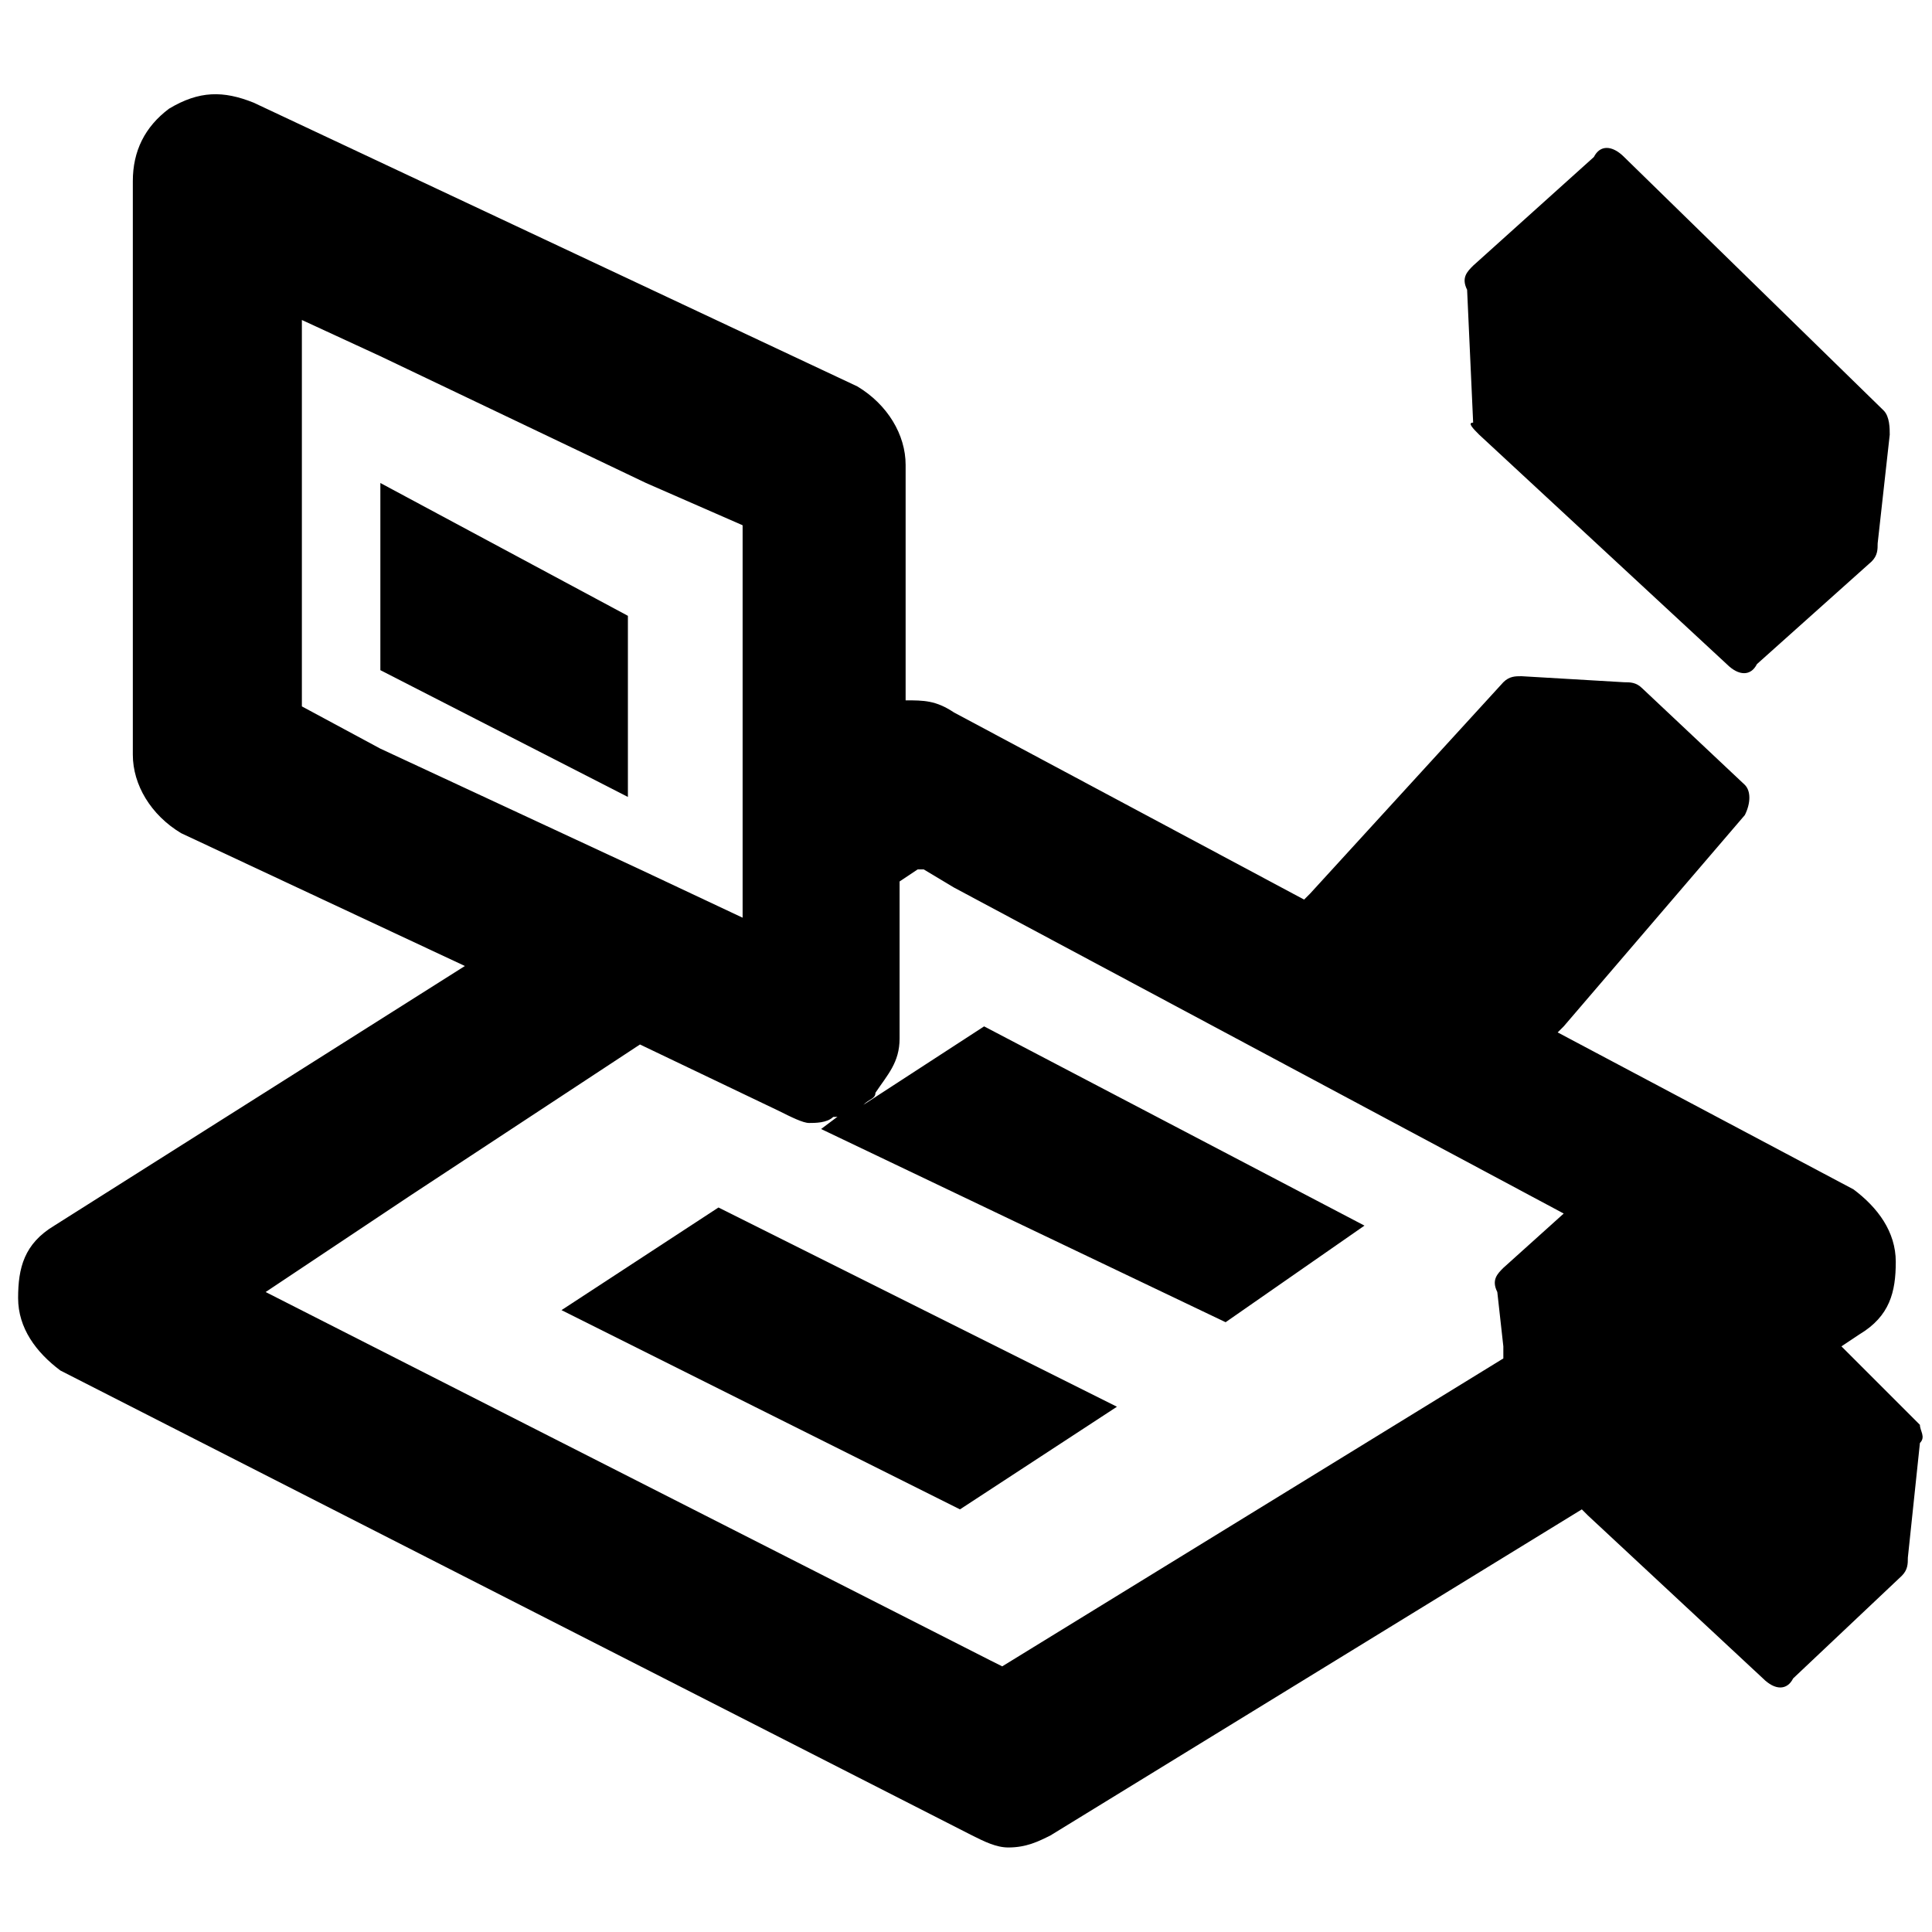 <?xml version="1.0" encoding="utf-8"?>
<!-- Generator: Adobe Illustrator 25.2.0, SVG Export Plug-In . SVG Version: 6.00 Build 0)  -->
<svg version="1.1" id="Layer_1" xmlns="http://www.w3.org/2000/svg" xmlns:xlink="http://www.w3.org/1999/xlink" x="0px" y="0px"
	 viewBox="0 0 32 32" style="enable-background:new 0 0 32 32;" xml:space="preserve">
<g>
	<polygon points="9.3,21.7 15.9,25 18.5,23.3 11.9,20 	"/>
	<path d="M6.3,8v3.1l4.1,2.1l0,0l0,0c0-1,0-2.1,0-3L6.3,8z"/>
	<path d="M24.5,7.2l4.1,3.8c0.2,0.2,0.4,0.2,0.5,0L31,9.3c0.1-0.1,0.1-0.2,0.1-0.3l0.2-1.8c0-0.1,0-0.3-0.1-0.4l-4.3-4.2
		c-0.2-0.2-0.4-0.2-0.5,0l-2,1.8c-0.1,0.1-0.2,0.2-0.1,0.4L24.4,7C24.3,7,24.4,7.1,24.5,7.2z"/>
	<path d="M31.8,23.6l-1.2-1.2l0,0l-0.1-0.1l0.3-0.2c0.5-0.3,0.6-0.7,0.6-1.2s-0.3-0.9-0.7-1.2l-4.9-2.6l0.1-0.1l3-3.5
		c0.1-0.2,0.1-0.4,0-0.5l-1.7-1.6c-0.1-0.1-0.2-0.1-0.3-0.1l-1.7-0.1c-0.1,0-0.2,0-0.3,0.1l-3.2,3.5l-0.1,0.1l-5.8-3.1
		c-0.3-0.2-0.5-0.2-0.8-0.2V7.7c0-0.5-0.3-1-0.8-1.3L4.2,1.7C3.7,1.5,3.3,1.5,2.8,1.8C2.4,2.1,2.2,2.5,2.2,3v9.5
		c0,0.5,0.3,1,0.8,1.3l4.7,2.2l-6.8,4.3c-0.5,0.3-0.6,0.7-0.6,1.2s0.3,0.9,0.7,1.2l15.1,7.7c0.2,0.1,0.4,0.2,0.6,0.2
		c0.3,0,0.5-0.1,0.7-0.2l8.8-5.4l0.1,0.1l2.9,2.7c0.2,0.2,0.4,0.2,0.5,0l1.8-1.7c0.1-0.1,0.1-0.2,0.1-0.3l0.2-1.9
		C31.9,23.8,31.8,23.7,31.8,23.6z M6.3,12.4L5,11.7v-1.4V9.6V5.3l1.3,0.6L10.7,8l1.6,0.7v6.5l-1.7-0.8l0,0L6.3,12.4z M16.6,27.6
		l-0.2-0.1l-12-6.1L6.5,20l0.3-0.2l3.8-2.5l0,0l2.3,1.1c0.2,0.1,0.4,0.2,0.5,0.2l0,0c0.1,0,0.3,0,0.4-0.1l0,0c0.1,0,0.1,0,0.2-0.1
		l-0.4,0.3l6.7,3.2l2.3-1.6L16.3,17l-2,1.3c0.1-0.1,0.2-0.1,0.2-0.2c0.2-0.3,0.4-0.5,0.4-0.9v-2.6l0.3-0.2h0.1l0.5,0.3l10.1,5.4l0,0
		L24.9,21c-0.1,0.1-0.2,0.2-0.1,0.4l0.1,0.9v0.2L16.6,27.6z"/>
</g>
</svg>

